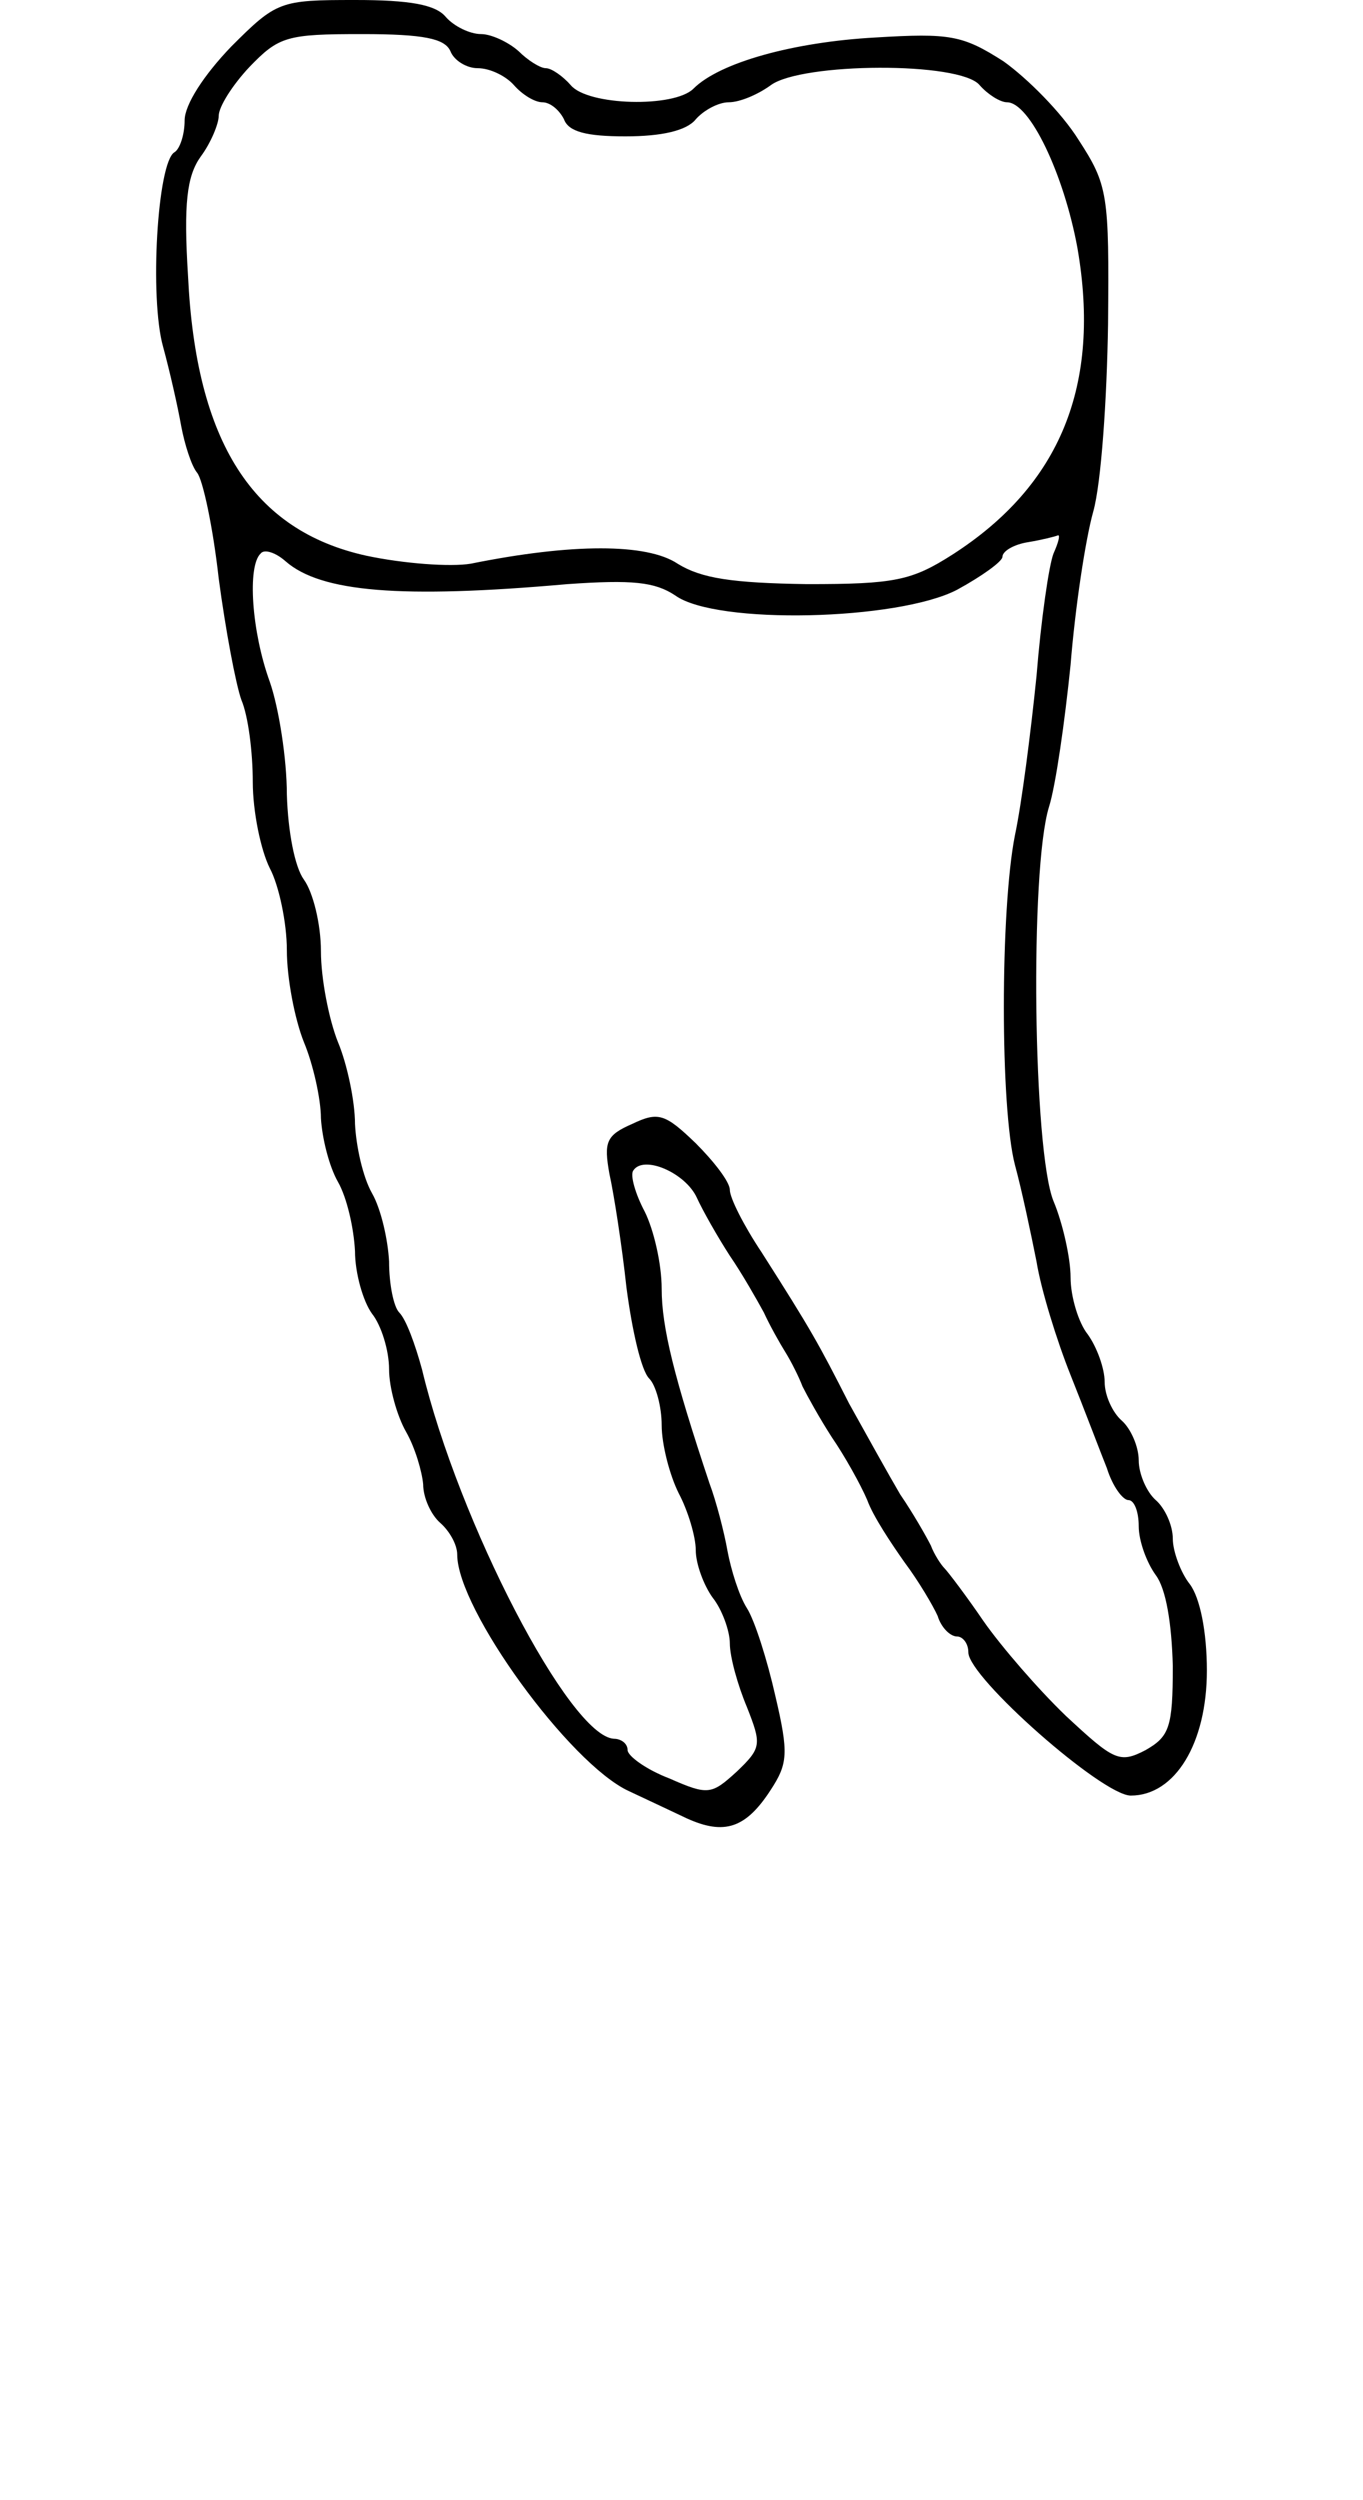 <svg viewBox="0 0 120 220" xmlns="http://www.w3.org/2000/svg">
  <path d="M 20.355 4.1 C 17.955 6.6 16.255 9.2 16.255 10.6 C 16.255 11.8 15.855 13.1 15.355 13.4 C 13.855 14.3 13.155 26.2 14.355 30.5 C 14.955 32.7 15.655 35.8 15.955 37.5 C 16.255 39.1 16.855 41 17.355 41.6 C 17.855 42.2 18.755 46.4 19.255 50.9 C 19.855 55.4 20.755 60.2 21.255 61.6 C 21.855 63 22.255 66.2 22.255 68.8 C 22.255 71.4 22.955 74.8 23.755 76.4 C 24.555 77.9 25.255 81.2 25.255 83.6 C 25.255 86.1 25.955 89.7 26.755 91.7 C 27.555 93.6 28.255 96.7 28.255 98.4 C 28.355 100.1 28.955 102.6 29.755 104 C 30.555 105.4 31.155 108.1 31.255 110.1 C 31.255 112 31.955 114.5 32.755 115.6 C 33.555 116.6 34.255 118.8 34.255 120.5 C 34.255 122.1 34.955 124.6 35.755 126 C 36.555 127.4 37.155 129.5 37.255 130.6 C 37.255 131.8 37.955 133.3 38.755 134 C 39.555 134.7 40.255 135.9 40.255 136.8 C 40.255 141.6 50.155 155.2 55.355 157.6 C 56.655 158.2 58.955 159.3 60.455 160 C 63.755 161.5 65.655 160.9 67.855 157.5 C 69.355 155.2 69.455 154.3 68.255 149.2 C 67.555 146.1 66.455 142.6 65.755 141.5 C 65.055 140.4 64.355 138.1 64.055 136.5 C 63.755 134.8 63.055 132.1 62.455 130.5 C 59.355 121.2 58.255 116.8 58.255 113.4 C 58.255 111.2 57.555 108.2 56.755 106.6 C 55.955 105.1 55.455 103.4 55.755 103 C 56.655 101.6 60.355 103.2 61.355 105.4 C 61.855 106.5 63.155 108.8 64.255 110.5 C 65.355 112.1 66.655 114.4 67.255 115.5 C 67.755 116.6 68.655 118.2 69.155 119 C 69.655 119.8 70.355 121.2 70.655 122 C 71.055 122.8 72.155 124.8 73.255 126.5 C 74.355 128.1 75.755 130.6 76.355 132 C 76.855 133.4 78.455 135.8 79.655 137.5 C 80.855 139.1 82.155 141.3 82.555 142.2 C 82.855 143.2 83.655 144 84.255 144 C 84.755 144 85.255 144.6 85.255 145.4 C 85.255 147.6 97.055 158 99.555 158 C 103.455 158 106.255 153.4 106.255 147 C 106.255 143.6 105.655 140.6 104.755 139.4 C 103.955 138.4 103.255 136.5 103.255 135.4 C 103.255 134.2 102.555 132.7 101.755 132 C 100.955 131.3 100.255 129.7 100.255 128.5 C 100.255 127.3 99.555 125.7 98.755 125 C 97.955 124.3 97.255 122.8 97.255 121.6 C 97.255 120.4 96.555 118.5 95.755 117.4 C 94.955 116.4 94.255 114.1 94.255 112.4 C 94.255 110.7 93.555 107.6 92.755 105.7 C 90.955 101.3 90.655 76.5 92.355 71 C 92.955 69.1 93.755 63.4 94.255 58.5 C 94.655 53.5 95.555 47.5 96.255 45 C 96.955 42.5 97.455 35.1 97.555 28.5 C 97.655 17.1 97.555 16.3 94.955 12.3 C 93.455 9.9 90.455 6.9 88.355 5.4 C 84.755 3.1 83.655 2.9 77.055 3.3 C 69.855 3.7 63.355 5.5 61.055 7.8 C 59.355 9.5 51.755 9.3 50.255 7.5 C 49.555 6.7 48.555 6 48.055 6 C 47.555 6 46.455 5.3 45.655 4.5 C 44.755 3.7 43.255 3 42.355 3 C 41.355 3 39.955 2.3 39.255 1.5 C 38.355 0.4 36.055 0 31.255 0 C 24.655 0 24.355 0.1 20.355 4.1 Z M 39.655 4.5 C 39.955 5.3 41.055 6 42.055 6 C 43.155 6 44.555 6.7 45.255 7.5 C 45.955 8.3 47.055 9 47.755 9 C 48.455 9 49.255 9.7 49.655 10.5 C 50.055 11.6 51.655 12 55.055 12 C 58.255 12 60.455 11.5 61.255 10.5 C 61.955 9.7 63.255 9 64.155 9 C 65.155 9 66.755 8.3 67.855 7.5 C 70.555 5.5 84.555 5.4 86.255 7.5 C 86.955 8.3 88.055 9 88.655 9 C 90.655 9 93.655 15.3 94.855 21.8 C 96.955 33.9 93.355 42.7 83.855 48.8 C 80.255 51.1 78.755 51.4 71.055 51.4 C 64.455 51.3 61.755 50.9 59.655 49.6 C 56.955 47.8 50.355 47.8 41.455 49.6 C 39.655 49.9 35.555 49.6 32.255 48.9 C 22.255 46.7 17.255 38.9 16.555 24.3 C 16.155 17.9 16.455 15.5 17.655 13.8 C 18.555 12.6 19.255 10.9 19.255 10.2 C 19.255 9.4 20.455 7.5 21.955 5.9 C 24.555 3.2 25.255 3 31.855 3 C 37.355 3 39.155 3.4 39.655 4.5 Z M 92.755 48.7 C 92.355 49.7 91.655 54.5 91.255 59.5 C 90.755 64.4 89.955 70.7 89.355 73.5 C 88.055 80.1 88.055 97.5 89.355 102.5 C 89.955 104.7 90.755 108.5 91.255 111 C 91.655 113.5 93.055 118 94.255 121 C 95.455 124 96.855 127.7 97.455 129.2 C 97.955 130.8 98.855 132 99.355 132 C 99.855 132 100.255 133 100.255 134.3 C 100.255 135.6 100.955 137.5 101.755 138.6 C 102.655 139.8 103.155 142.8 103.255 146.6 C 103.255 152 102.955 152.8 100.855 154 C 98.555 155.2 98.055 154.9 93.855 151 C 91.455 148.7 88.155 144.9 86.555 142.6 C 85.055 140.4 83.455 138.3 83.155 138 C 82.855 137.7 82.255 136.8 81.955 136 C 81.555 135.2 80.355 133.1 79.255 131.5 C 78.255 129.8 76.255 126.2 74.755 123.5 C 72.055 118.2 71.455 117.1 67.055 110.2 C 65.455 107.8 64.255 105.4 64.255 104.7 C 64.255 104 62.855 102.2 61.255 100.6 C 58.555 98 57.955 97.8 55.655 98.9 C 53.355 99.9 53.155 100.5 53.655 103.3 C 54.055 105.1 54.755 109.6 55.155 113.3 C 55.655 117.1 56.455 120.6 57.155 121.3 C 57.755 121.9 58.255 123.8 58.255 125.4 C 58.255 127.1 58.955 129.8 59.755 131.4 C 60.555 132.9 61.255 135.2 61.255 136.4 C 61.255 137.6 61.955 139.5 62.755 140.6 C 63.555 141.6 64.255 143.5 64.255 144.6 C 64.255 145.8 64.955 148.3 65.755 150.2 C 67.055 153.5 67.055 153.8 64.855 155.9 C 62.655 157.9 62.355 158 58.955 156.5 C 56.855 155.7 55.255 154.5 55.255 154 C 55.255 153.4 54.655 153 54.055 153 C 50.155 152.8 40.355 133.9 37.155 120.5 C 36.555 118.3 35.755 116.1 35.155 115.5 C 34.655 115 34.255 113 34.255 111 C 34.155 109.1 33.555 106.4 32.755 105 C 31.955 103.6 31.355 100.9 31.255 98.9 C 31.255 96.9 30.555 93.6 29.755 91.7 C 28.955 89.7 28.255 86.1 28.255 83.7 C 28.255 81.3 27.555 78.5 26.755 77.4 C 25.955 76.3 25.355 73.2 25.255 69.9 C 25.255 66.8 24.555 62.3 23.755 60 C 22.155 55.6 21.755 49.8 22.955 48.7 C 23.255 48.3 24.255 48.6 25.155 49.4 C 28.255 52.1 35.255 52.7 49.955 51.4 C 55.655 51 57.655 51.2 59.455 52.4 C 63.055 55 79.055 54.6 84.255 51.9 C 86.455 50.7 88.255 49.4 88.255 49 C 88.255 48.5 89.255 47.9 90.555 47.7 C 91.755 47.5 92.955 47.2 93.155 47.1 C 93.355 47.1 93.155 47.8 92.755 48.7 Z" fill="#000000" stroke="none">
    <title>37</title>
  </path>
</svg>
